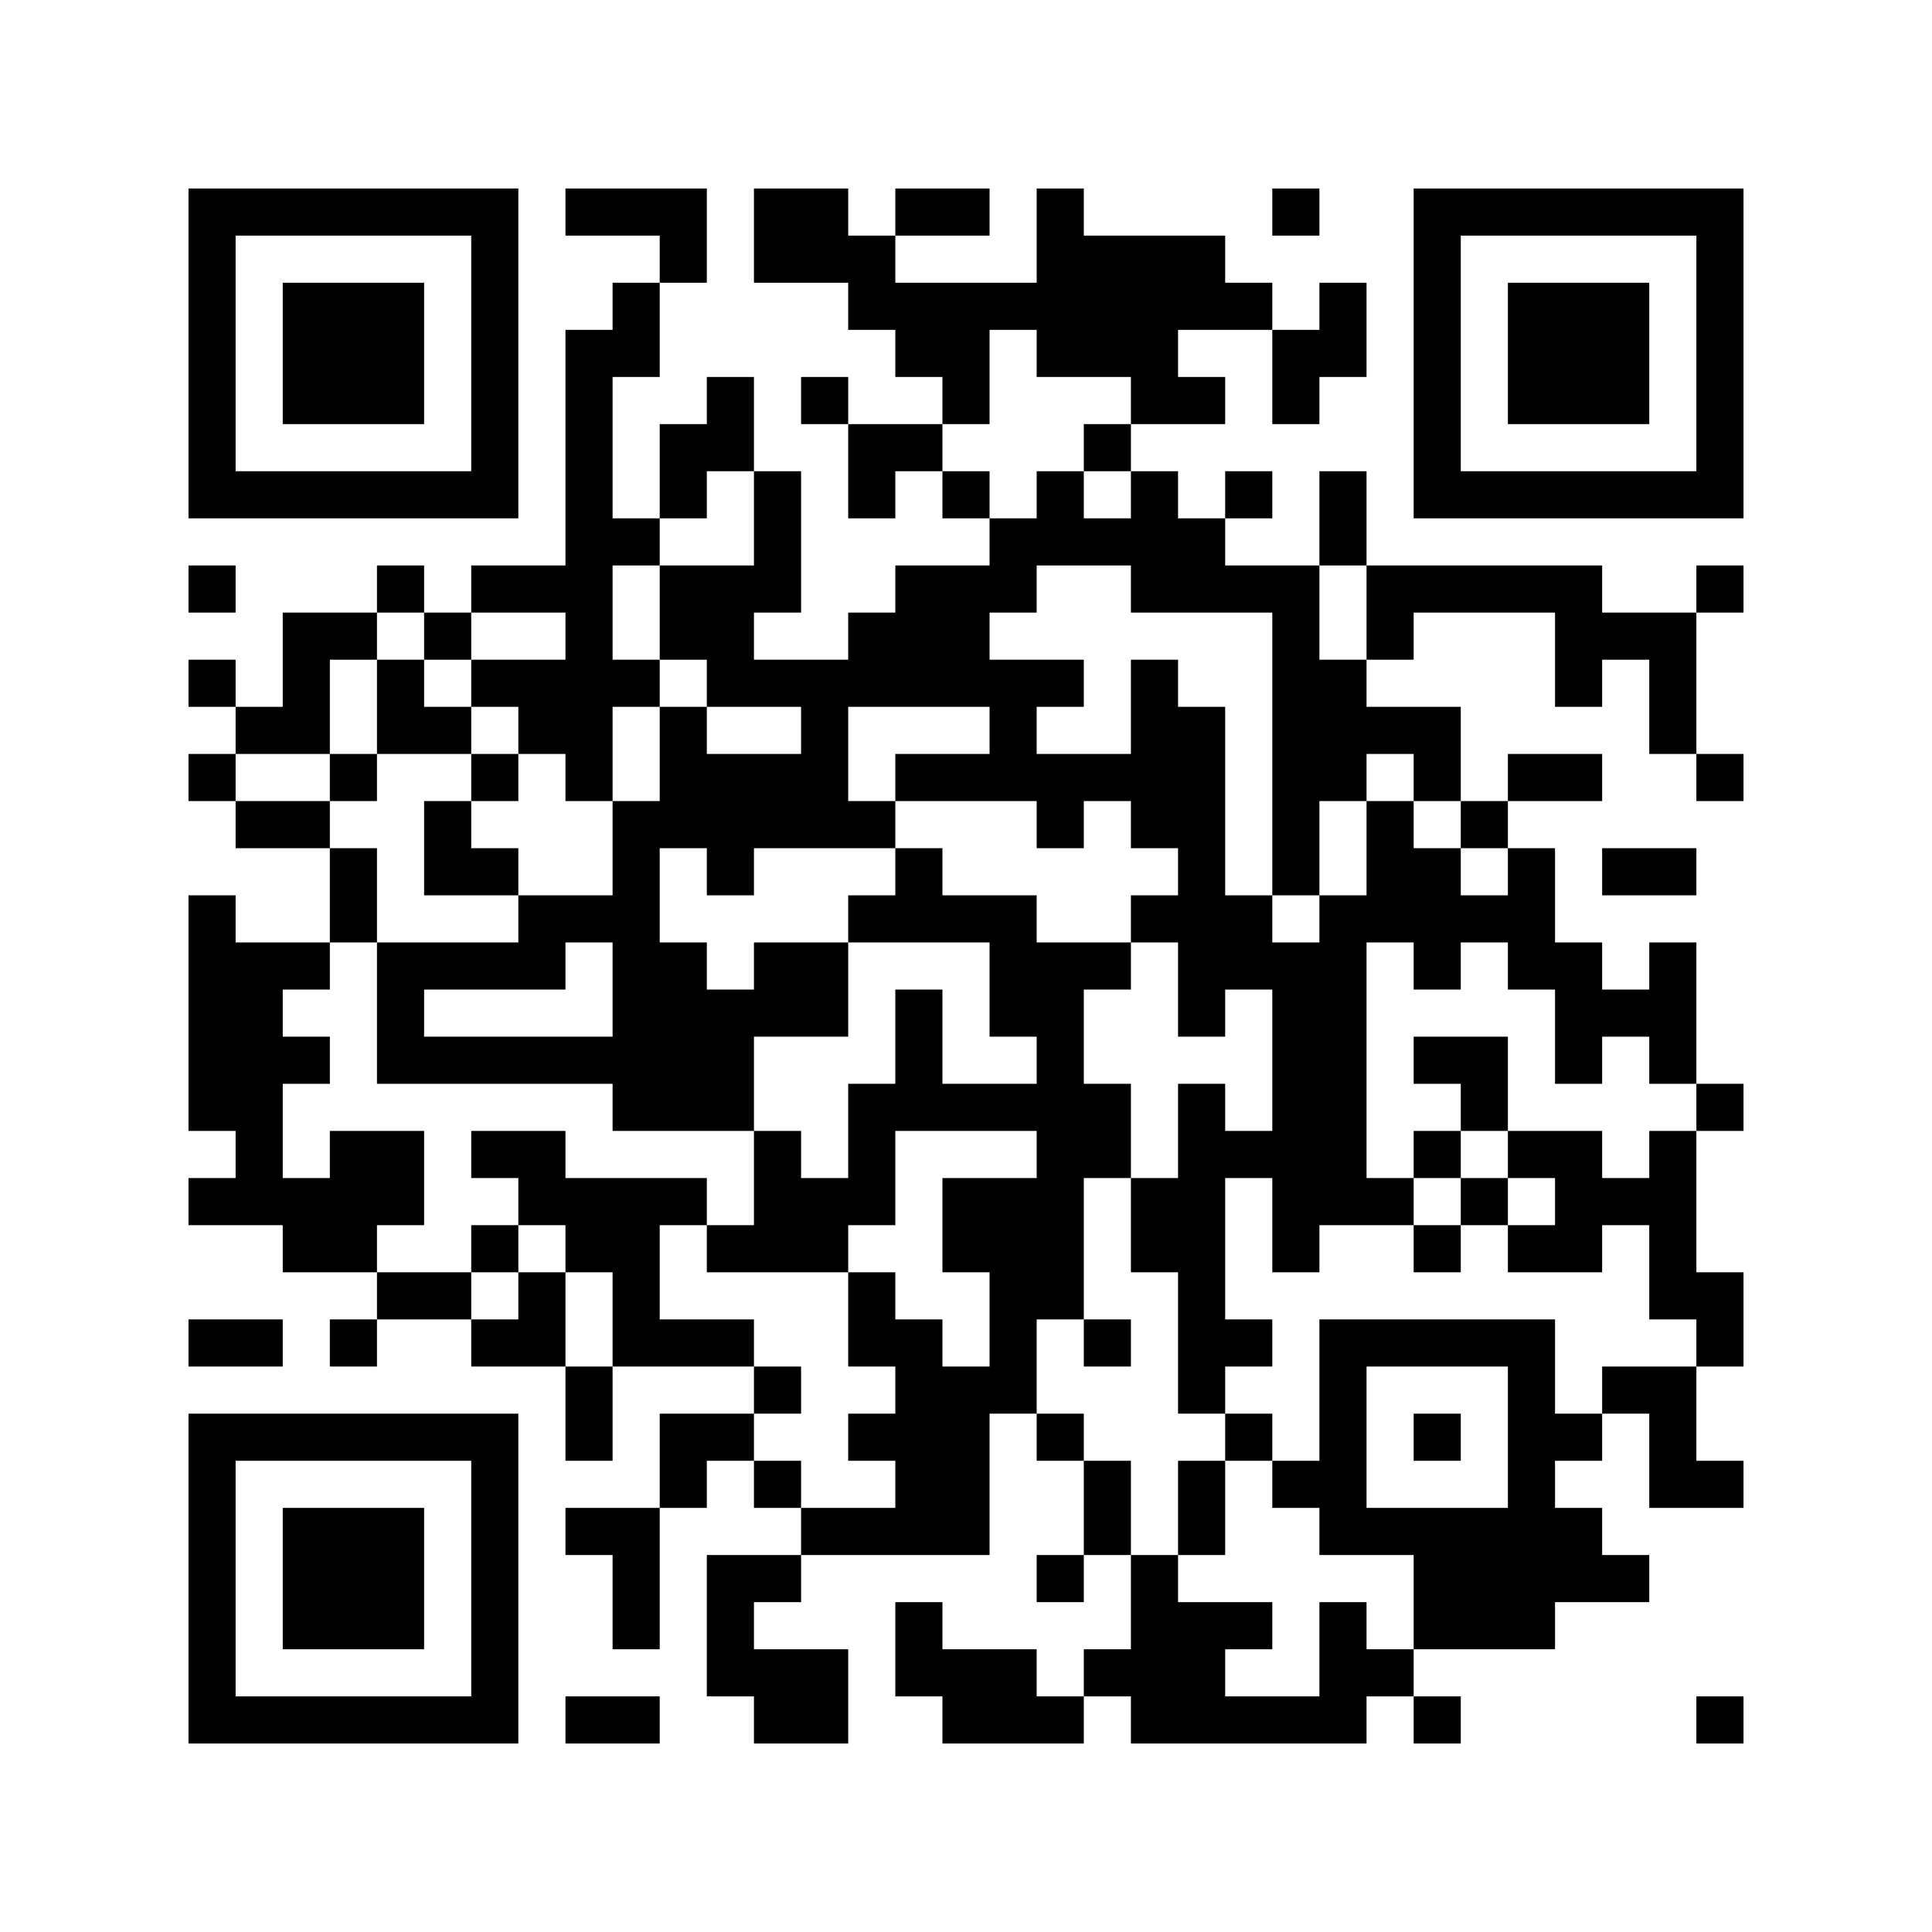 <svg width="41mm" height="41mm" version="1.1" viewBox="0 0 41 41" back_color="white" xmlns="http://www.w3.org/2000/svg" style="background-color: white;"><path d="M4,4H5V5H4zM5,4H6V5H5zM6,4H7V5H6zM7,4H8V5H7zM8,4H9V5H8zM9,4H10V5H9zM10,4H11V5H10zM12,4H13V5H12zM13,4H14V5H13zM14,4H15V5H14zM16,4H17V5H16zM17,4H18V5H17zM19,4H20V5H19zM20,4H21V5H20zM22,4H23V5H22zM27,4H28V5H27zM30,4H31V5H30zM31,4H32V5H31zM32,4H33V5H32zM33,4H34V5H33zM34,4H35V5H34zM35,4H36V5H35zM36,4H37V5H36zM4,5H5V6H4zM10,5H11V6H10zM14,5H15V6H14zM16,5H17V6H16zM17,5H18V6H17zM18,5H19V6H18zM22,5H23V6H22zM23,5H24V6H23zM24,5H25V6H24zM25,5H26V6H25zM30,5H31V6H30zM36,5H37V6H36zM4,6H5V7H4zM6,6H7V7H6zM7,6H8V7H7zM8,6H9V7H8zM10,6H11V7H10zM13,6H14V7H13zM18,6H19V7H18zM19,6H20V7H19zM20,6H21V7H20zM21,6H22V7H21zM22,6H23V7H22zM23,6H24V7H23zM24,6H25V7H24zM25,6H26V7H25zM26,6H27V7H26zM28,6H29V7H28zM30,6H31V7H30zM32,6H33V7H32zM33,6H34V7H33zM34,6H35V7H34zM36,6H37V7H36zM4,7H5V8H4zM6,7H7V8H6zM7,7H8V8H7zM8,7H9V8H8zM10,7H11V8H10zM12,7H13V8H12zM13,7H14V8H13zM19,7H20V8H19zM20,7H21V8H20zM22,7H23V8H22zM23,7H24V8H23zM24,7H25V8H24zM27,7H28V8H27zM28,7H29V8H28zM30,7H31V8H30zM32,7H33V8H32zM33,7H34V8H33zM34,7H35V8H34zM36,7H37V8H36zM4,8H5V9H4zM6,8H7V9H6zM7,8H8V9H7zM8,8H9V9H8zM10,8H11V9H10zM12,8H13V9H12zM15,8H16V9H15zM17,8H18V9H17zM20,8H21V9H20zM24,8H25V9H24zM25,8H26V9H25zM27,8H28V9H27zM30,8H31V9H30zM32,8H33V9H32zM33,8H34V9H33zM34,8H35V9H34zM36,8H37V9H36zM4,9H5V10H4zM10,9H11V10H10zM12,9H13V10H12zM14,9H15V10H14zM15,9H16V10H15zM18,9H19V10H18zM19,9H20V10H19zM23,9H24V10H23zM30,9H31V10H30zM36,9H37V10H36zM4,10H5V11H4zM5,10H6V11H5zM6,10H7V11H6zM7,10H8V11H7zM8,10H9V11H8zM9,10H10V11H9zM10,10H11V11H10zM12,10H13V11H12zM14,10H15V11H14zM16,10H17V11H16zM18,10H19V11H18zM20,10H21V11H20zM22,10H23V11H22zM24,10H25V11H24zM26,10H27V11H26zM28,10H29V11H28zM30,10H31V11H30zM31,10H32V11H31zM32,10H33V11H32zM33,10H34V11H33zM34,10H35V11H34zM35,10H36V11H35zM36,10H37V11H36zM12,11H13V12H12zM13,11H14V12H13zM16,11H17V12H16zM21,11H22V12H21zM22,11H23V12H22zM23,11H24V12H23zM24,11H25V12H24zM25,11H26V12H25zM28,11H29V12H28zM4,12H5V13H4zM8,12H9V13H8zM10,12H11V13H10zM11,12H12V13H11zM12,12H13V13H12zM14,12H15V13H14zM15,12H16V13H15zM16,12H17V13H16zM19,12H20V13H19zM20,12H21V13H20zM21,12H22V13H21zM24,12H25V13H24zM25,12H26V13H25zM26,12H27V13H26zM27,12H28V13H27zM29,12H30V13H29zM30,12H31V13H30zM31,12H32V13H31zM32,12H33V13H32zM33,12H34V13H33zM36,12H37V13H36zM6,13H7V14H6zM7,13H8V14H7zM9,13H10V14H9zM12,13H13V14H12zM14,13H15V14H14zM15,13H16V14H15zM18,13H19V14H18zM19,13H20V14H19zM20,13H21V14H20zM27,13H28V14H27zM29,13H30V14H29zM33,13H34V14H33zM34,13H35V14H34zM35,13H36V14H35zM4,14H5V15H4zM6,14H7V15H6zM8,14H9V15H8zM10,14H11V15H10zM11,14H12V15H11zM12,14H13V15H12zM13,14H14V15H13zM15,14H16V15H15zM16,14H17V15H16zM17,14H18V15H17zM18,14H19V15H18zM19,14H20V15H19zM20,14H21V15H20zM21,14H22V15H21zM22,14H23V15H22zM24,14H25V15H24zM27,14H28V15H27zM28,14H29V15H28zM33,14H34V15H33zM35,14H36V15H35zM5,15H6V16H5zM6,15H7V16H6zM8,15H9V16H8zM9,15H10V16H9zM11,15H12V16H11zM12,15H13V16H12zM14,15H15V16H14zM17,15H18V16H17zM21,15H22V16H21zM24,15H25V16H24zM25,15H26V16H25zM27,15H28V16H27zM28,15H29V16H28zM29,15H30V16H29zM30,15H31V16H30zM35,15H36V16H35zM4,16H5V17H4zM7,16H8V17H7zM10,16H11V17H10zM12,16H13V17H12zM14,16H15V17H14zM15,16H16V17H15zM16,16H17V17H16zM17,16H18V17H17zM19,16H20V17H19zM20,16H21V17H20zM21,16H22V17H21zM22,16H23V17H22zM23,16H24V17H23zM24,16H25V17H24zM25,16H26V17H25zM27,16H28V17H27zM28,16H29V17H28zM30,16H31V17H30zM32,16H33V17H32zM33,16H34V17H33zM36,16H37V17H36zM5,17H6V18H5zM6,17H7V18H6zM9,17H10V18H9zM13,17H14V18H13zM14,17H15V18H14zM15,17H16V18H15zM16,17H17V18H16zM17,17H18V18H17zM18,17H19V18H18zM22,17H23V18H22zM24,17H25V18H24zM25,17H26V18H25zM27,17H28V18H27zM29,17H30V18H29zM31,17H32V18H31zM7,18H8V19H7zM9,18H10V19H9zM10,18H11V19H10zM13,18H14V19H13zM15,18H16V19H15zM19,18H20V19H19zM25,18H26V19H25zM27,18H28V19H27zM29,18H30V19H29zM30,18H31V19H30zM32,18H33V19H32zM34,18H35V19H34zM35,18H36V19H35zM4,19H5V20H4zM7,19H8V20H7zM11,19H12V20H11zM12,19H13V20H12zM13,19H14V20H13zM18,19H19V20H18zM19,19H20V20H19zM20,19H21V20H20zM21,19H22V20H21zM24,19H25V20H24zM25,19H26V20H25zM26,19H27V20H26zM28,19H29V20H28zM29,19H30V20H29zM30,19H31V20H30zM31,19H32V20H31zM32,19H33V20H32zM4,20H5V21H4zM5,20H6V21H5zM6,20H7V21H6zM8,20H9V21H8zM9,20H10V21H9zM10,20H11V21H10zM11,20H12V21H11zM13,20H14V21H13zM14,20H15V21H14zM16,20H17V21H16zM17,20H18V21H17zM21,20H22V21H21zM22,20H23V21H22zM23,20H24V21H23zM25,20H26V21H25zM26,20H27V21H26zM27,20H28V21H27zM28,20H29V21H28zM30,20H31V21H30zM32,20H33V21H32zM33,20H34V21H33zM35,20H36V21H35zM4,21H5V22H4zM5,21H6V22H5zM8,21H9V22H8zM13,21H14V22H13zM14,21H15V22H14zM15,21H16V22H15zM16,21H17V22H16zM17,21H18V22H17zM19,21H20V22H19zM21,21H22V22H21zM22,21H23V22H22zM25,21H26V22H25zM27,21H28V22H27zM28,21H29V22H28zM33,21H34V22H33zM34,21H35V22H34zM35,21H36V22H35zM4,22H5V23H4zM5,22H6V23H5zM6,22H7V23H6zM8,22H9V23H8zM9,22H10V23H9zM10,22H11V23H10zM11,22H12V23H11zM12,22H13V23H12zM13,22H14V23H13zM14,22H15V23H14zM15,22H16V23H15zM19,22H20V23H19zM22,22H23V23H22zM27,22H28V23H27zM28,22H29V23H28zM30,22H31V23H30zM31,22H32V23H31zM33,22H34V23H33zM35,22H36V23H35zM4,23H5V24H4zM5,23H6V24H5zM13,23H14V24H13zM14,23H15V24H14zM15,23H16V24H15zM18,23H19V24H18zM19,23H20V24H19zM20,23H21V24H20zM21,23H22V24H21zM22,23H23V24H22zM23,23H24V24H23zM25,23H26V24H25zM27,23H28V24H27zM28,23H29V24H28zM31,23H32V24H31zM36,23H37V24H36zM5,24H6V25H5zM7,24H8V25H7zM8,24H9V25H8zM10,24H11V25H10zM11,24H12V25H11zM16,24H17V25H16zM18,24H19V25H18zM22,24H23V25H22zM23,24H24V25H23zM25,24H26V25H25zM26,24H27V25H26zM27,24H28V25H27zM28,24H29V25H28zM30,24H31V25H30zM32,24H33V25H32zM33,24H34V25H33zM35,24H36V25H35zM4,25H5V26H4zM5,25H6V26H5zM6,25H7V26H6zM7,25H8V26H7zM8,25H9V26H8zM11,25H12V26H11zM12,25H13V26H12zM13,25H14V26H13zM14,25H15V26H14zM16,25H17V26H16zM17,25H18V26H17zM18,25H19V26H18zM20,25H21V26H20zM21,25H22V26H21zM22,25H23V26H22zM24,25H25V26H24zM25,25H26V26H25zM27,25H28V26H27zM28,25H29V26H28zM29,25H30V26H29zM31,25H32V26H31zM33,25H34V26H33zM34,25H35V26H34zM35,25H36V26H35zM6,26H7V27H6zM7,26H8V27H7zM10,26H11V27H10zM12,26H13V27H12zM13,26H14V27H13zM15,26H16V27H15zM16,26H17V27H16zM17,26H18V27H17zM20,26H21V27H20zM21,26H22V27H21zM22,26H23V27H22zM24,26H25V27H24zM25,26H26V27H25zM27,26H28V27H27zM30,26H31V27H30zM32,26H33V27H32zM33,26H34V27H33zM35,26H36V27H35zM8,27H9V28H8zM9,27H10V28H9zM11,27H12V28H11zM13,27H14V28H13zM18,27H19V28H18zM21,27H22V28H21zM22,27H23V28H22zM25,27H26V28H25zM35,27H36V28H35zM36,27H37V28H36zM4,28H5V29H4zM5,28H6V29H5zM7,28H8V29H7zM10,28H11V29H10zM11,28H12V29H11zM13,28H14V29H13zM14,28H15V29H14zM15,28H16V29H15zM18,28H19V29H18zM19,28H20V29H19zM21,28H22V29H21zM23,28H24V29H23zM25,28H26V29H25zM26,28H27V29H26zM28,28H29V29H28zM29,28H30V29H29zM30,28H31V29H30zM31,28H32V29H31zM32,28H33V29H32zM36,28H37V29H36zM12,29H13V30H12zM16,29H17V30H16zM19,29H20V30H19zM20,29H21V30H20zM21,29H22V30H21zM25,29H26V30H25zM28,29H29V30H28zM32,29H33V30H32zM34,29H35V30H34zM35,29H36V30H35zM4,30H5V31H4zM5,30H6V31H5zM6,30H7V31H6zM7,30H8V31H7zM8,30H9V31H8zM9,30H10V31H9zM10,30H11V31H10zM12,30H13V31H12zM14,30H15V31H14zM15,30H16V31H15zM18,30H19V31H18zM19,30H20V31H19zM20,30H21V31H20zM22,30H23V31H22zM26,30H27V31H26zM28,30H29V31H28zM30,30H31V31H30zM32,30H33V31H32zM33,30H34V31H33zM35,30H36V31H35zM4,31H5V32H4zM10,31H11V32H10zM14,31H15V32H14zM16,31H17V32H16zM19,31H20V32H19zM20,31H21V32H20zM23,31H24V32H23zM25,31H26V32H25zM27,31H28V32H27zM28,31H29V32H28zM32,31H33V32H32zM35,31H36V32H35zM36,31H37V32H36zM4,32H5V33H4zM6,32H7V33H6zM7,32H8V33H7zM8,32H9V33H8zM10,32H11V33H10zM12,32H13V33H12zM13,32H14V33H13zM17,32H18V33H17zM18,32H19V33H18zM19,32H20V33H19zM20,32H21V33H20zM23,32H24V33H23zM25,32H26V33H25zM28,32H29V33H28zM29,32H30V33H29zM30,32H31V33H30zM31,32H32V33H31zM32,32H33V33H32zM33,32H34V33H33zM4,33H5V34H4zM6,33H7V34H6zM7,33H8V34H7zM8,33H9V34H8zM10,33H11V34H10zM13,33H14V34H13zM15,33H16V34H15zM16,33H17V34H16zM22,33H23V34H22zM24,33H25V34H24zM30,33H31V34H30zM31,33H32V34H31zM32,33H33V34H32zM33,33H34V34H33zM34,33H35V34H34zM4,34H5V35H4zM6,34H7V35H6zM7,34H8V35H7zM8,34H9V35H8zM10,34H11V35H10zM13,34H14V35H13zM15,34H16V35H15zM19,34H20V35H19zM24,34H25V35H24zM25,34H26V35H25zM26,34H27V35H26zM28,34H29V35H28zM30,34H31V35H30zM31,34H32V35H31zM32,34H33V35H32zM4,35H5V36H4zM10,35H11V36H10zM15,35H16V36H15zM16,35H17V36H16zM17,35H18V36H17zM19,35H20V36H19zM20,35H21V36H20zM21,35H22V36H21zM23,35H24V36H23zM24,35H25V36H24zM25,35H26V36H25zM28,35H29V36H28zM29,35H30V36H29zM4,36H5V37H4zM5,36H6V37H5zM6,36H7V37H6zM7,36H8V37H7zM8,36H9V37H8zM9,36H10V37H9zM10,36H11V37H10zM12,36H13V37H12zM13,36H14V37H13zM16,36H17V37H16zM17,36H18V37H17zM20,36H21V37H20zM21,36H22V37H21zM22,36H23V37H22zM24,36H25V37H24zM25,36H26V37H25zM26,36H27V37H26zM27,36H28V37H27zM28,36H29V37H28zM30,36H31V37H30zM36,36H37V37H36z" id="qr-path" fill="#000000" fill-opacity="1" fill-rule="nonzero" stroke="none"/></svg>
